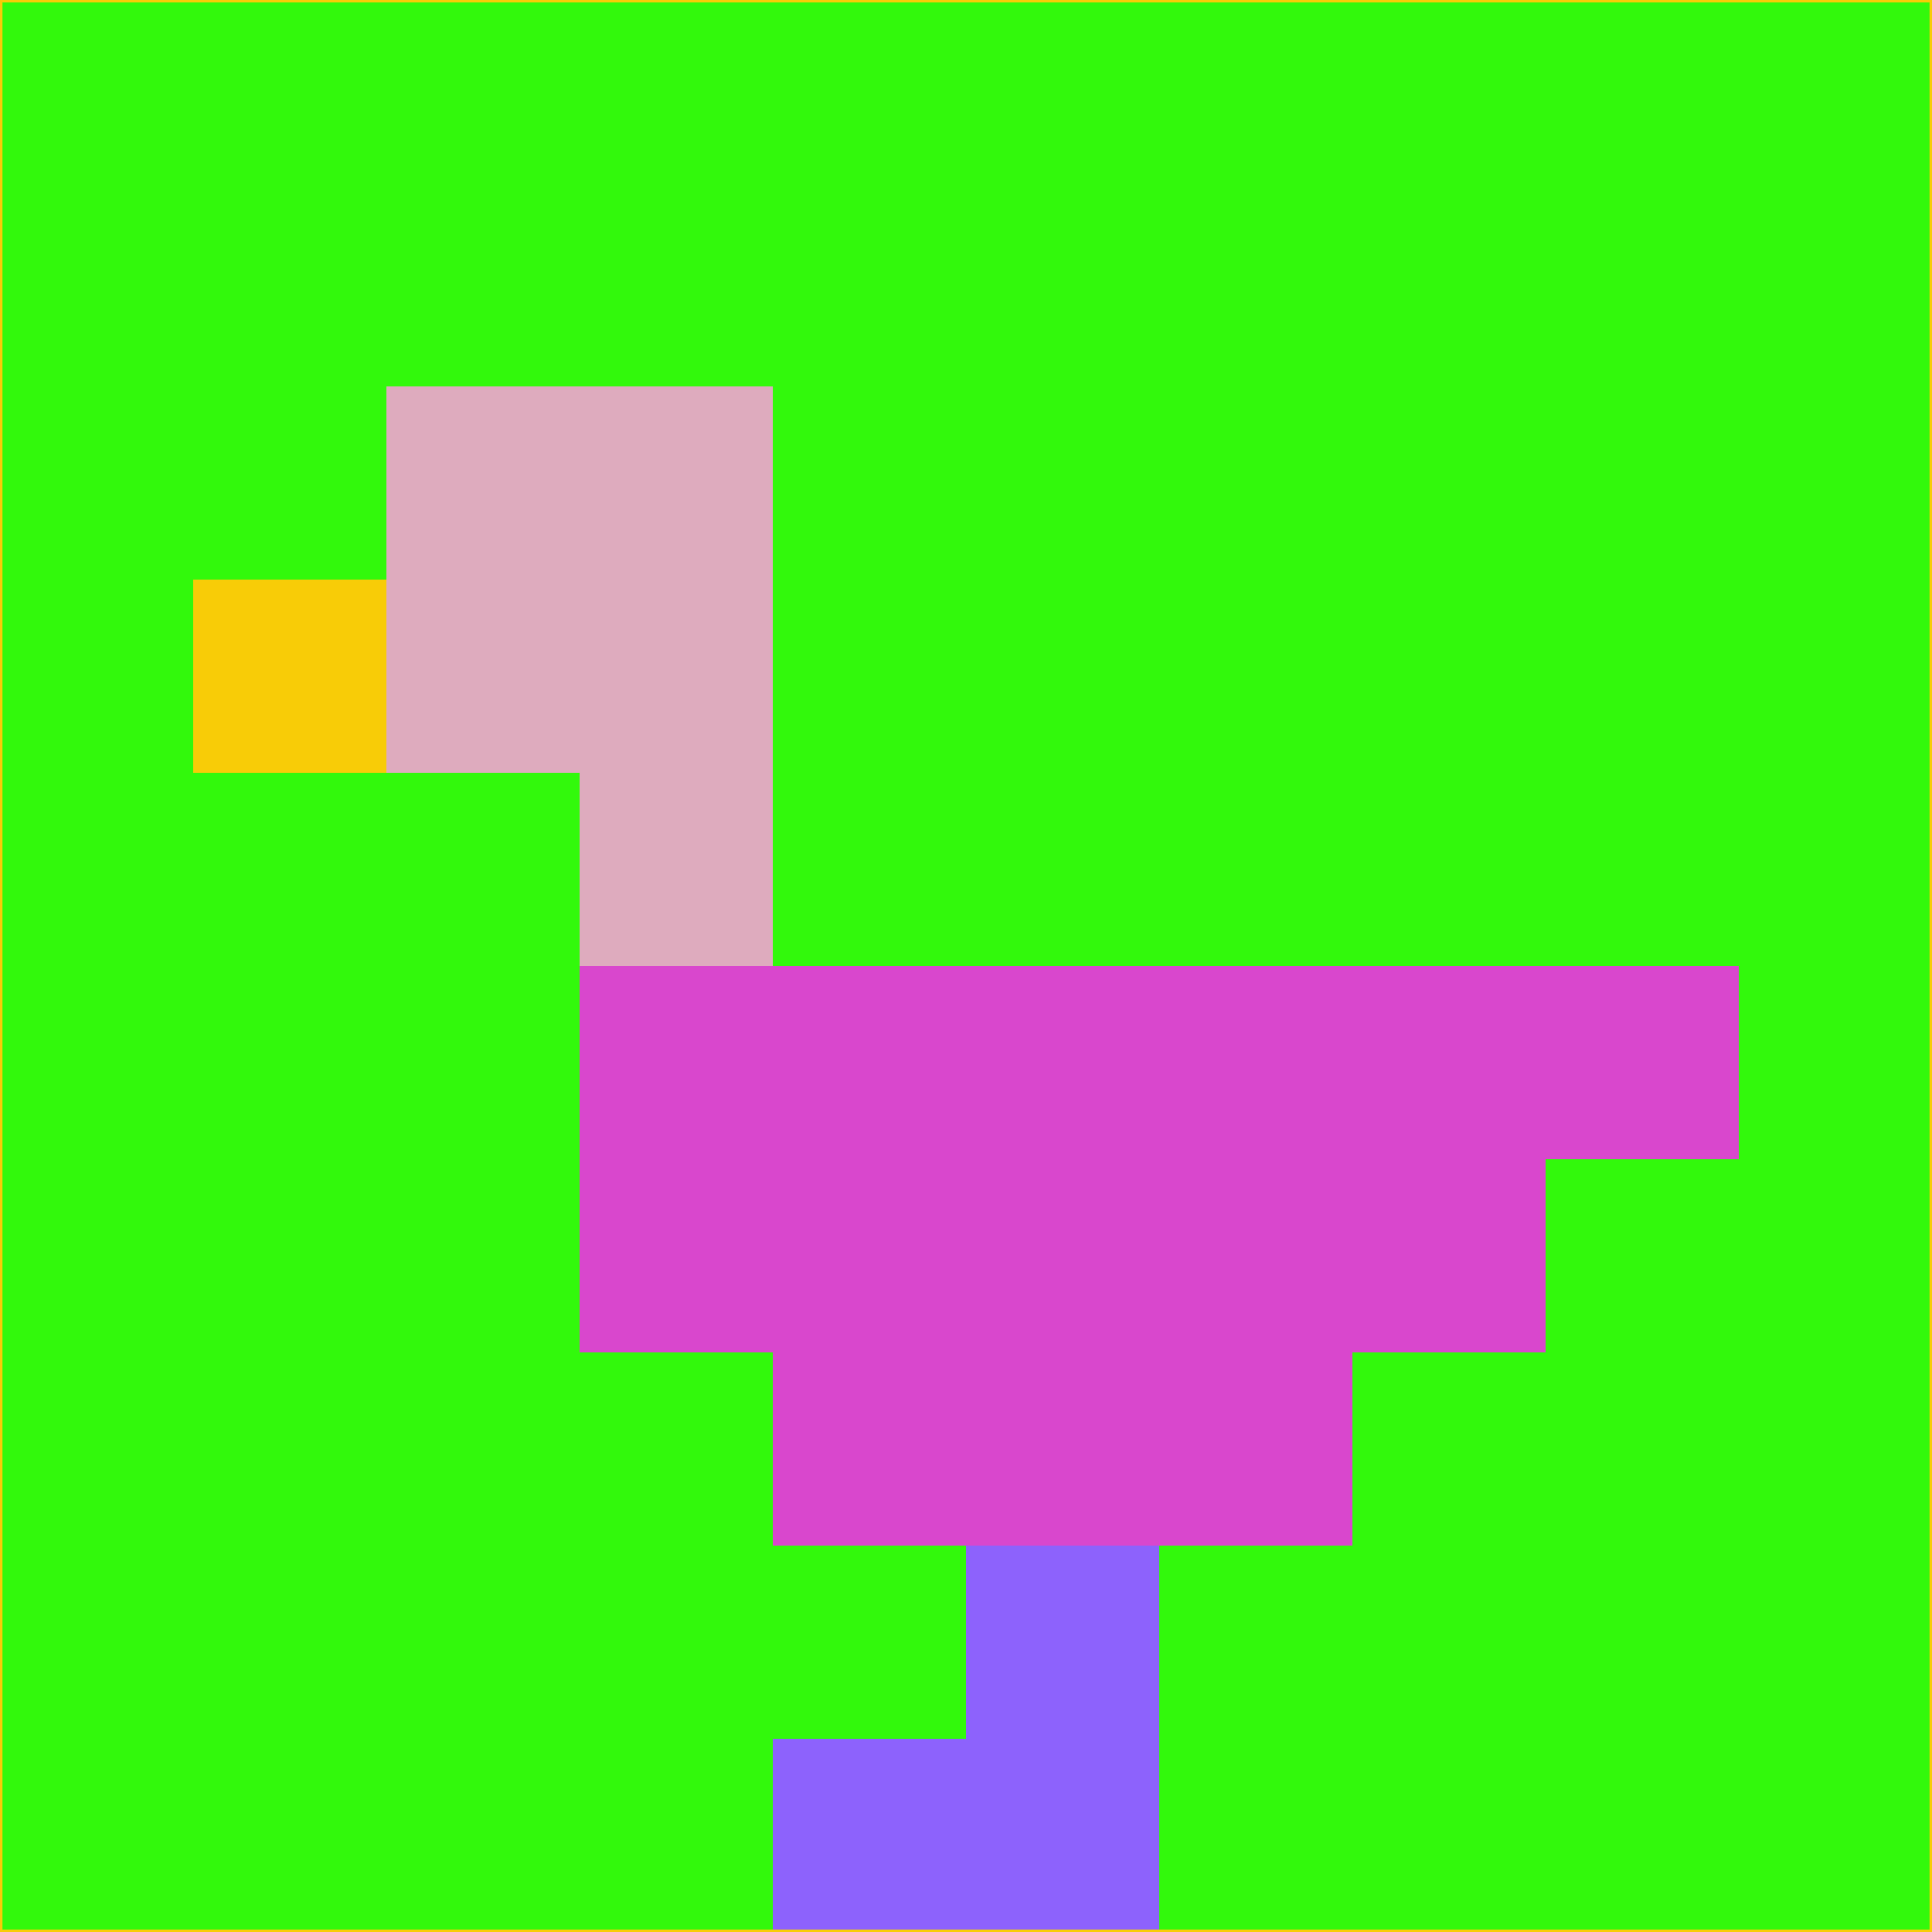 <svg xmlns="http://www.w3.org/2000/svg" version="1.1" width="785" height="785">
  <title>'goose-pfp-694263' by Dmitri Cherniak (Cyberpunk Edition)</title>
  <desc>
    seed=901956
    backgroundColor=#32f90c
    padding=20
    innerPadding=0
    timeout=500
    dimension=1
    border=false
    Save=function(){return n.handleSave()}
    frame=12

    Rendered at 2024-09-15T22:37:00.501Z
    Generated in 1ms
    Modified for Cyberpunk theme with new color scheme
  </desc>
  <defs/>
  <rect width="100%" height="100%" fill="#32f90c"/>
  <g>
    <g id="0-0">
      <rect x="0" y="0" height="785" width="785" fill="#32f90c"/>
      <g>
        <!-- Neon blue -->
        <rect id="0-0-2-2-2-2" x="157" y="157" width="157" height="157" fill="#deabbe"/>
        <rect id="0-0-3-2-1-4" x="235.5" y="157" width="78.5" height="314" fill="#deabbe"/>
        <!-- Electric purple -->
        <rect id="0-0-4-5-5-1" x="314" y="392.5" width="392.5" height="78.5" fill="#d947cd"/>
        <rect id="0-0-3-5-5-2" x="235.5" y="392.5" width="392.5" height="157" fill="#d947cd"/>
        <rect id="0-0-4-5-3-3" x="314" y="392.5" width="235.5" height="235.5" fill="#d947cd"/>
        <!-- Neon pink -->
        <rect id="0-0-1-3-1-1" x="78.5" y="235.5" width="78.5" height="78.5" fill="#f8cc07"/>
        <!-- Cyber yellow -->
        <rect id="0-0-5-8-1-2" x="392.5" y="628" width="78.5" height="157" fill="#8d62fc"/>
        <rect id="0-0-4-9-2-1" x="314" y="706.5" width="157" height="78.5" fill="#8d62fc"/>
      </g>
      <rect x="0" y="0" stroke="#f8cc07" stroke-width="2" height="785" width="785" fill="none"/>
    </g>
  </g>
  <script xmlns=""/>
</svg>